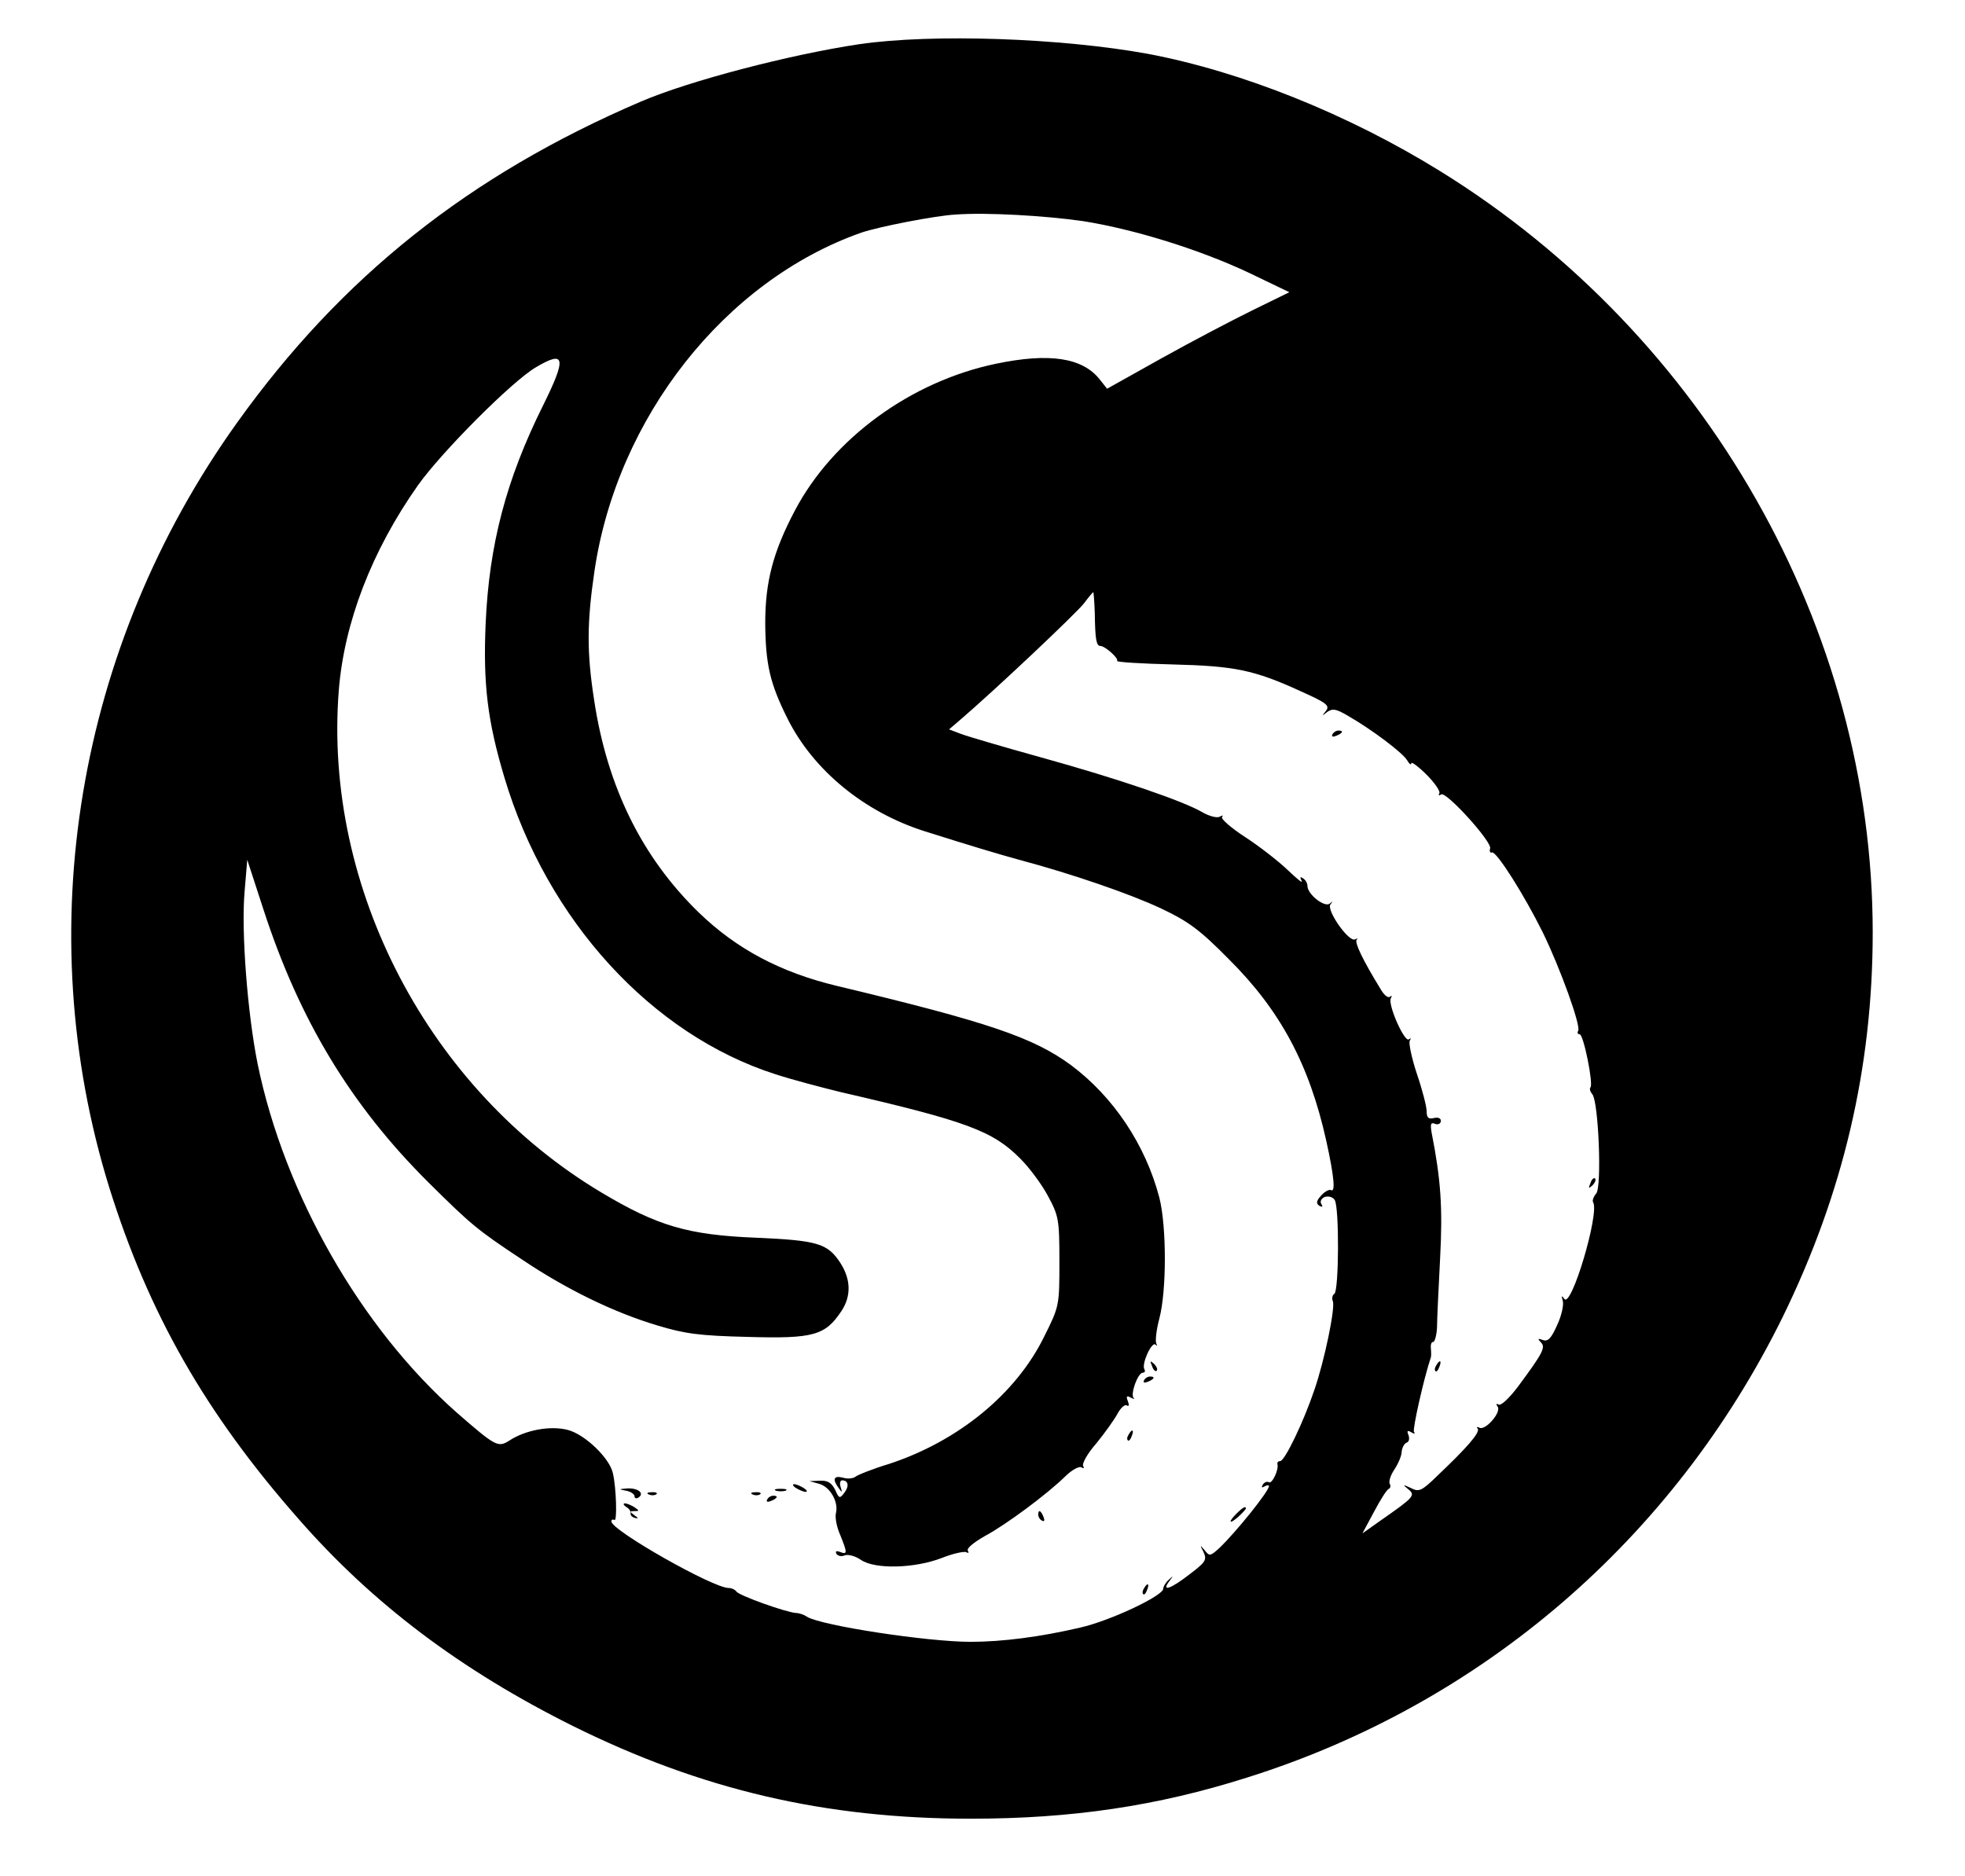 <?xml version="1.0" standalone="no"?>
<!DOCTYPE svg PUBLIC "-//W3C//DTD SVG 20010904//EN"
 "http://www.w3.org/TR/2001/REC-SVG-20010904/DTD/svg10.dtd">
<svg version="1.0" xmlns="http://www.w3.org/2000/svg"
 width="511pt" height="488pt" viewBox="0 0 511 488"
 preserveAspectRatio="xMidYMid meet">

<g transform="translate(0,488) scale(0.1,-0.1)"
fill="#000000" stroke="none">
<path d="M2234 4765 c-180 -27 -441 -95 -567 -149 -448 -192 -780 -457 -1051
-836 -417 -583 -539 -1319 -332 -1988 102 -327 250 -587 492 -862 193 -221
423 -394 714 -539 335 -166 656 -241 1035 -241 262 0 485 33 718 107 611 192
1109 621 1393 1198 157 321 234 648 234 1000 0 790 -433 1552 -1125 1980 -239
148 -516 259 -760 305 -225 41 -559 53 -751 25z m582 -460 c133 -21 304 -74
433 -135 l104 -50 -94 -46 c-51 -25 -158 -81 -237 -125 l-143 -80 -19 24 c-45
57 -131 70 -270 41 -221 -46 -424 -194 -523 -382 -57 -108 -77 -186 -77 -293
1 -107 12 -156 58 -248 67 -134 199 -243 357 -293 114 -36 190 -59 245 -74
139 -37 292 -90 370 -127 70 -33 100 -55 175 -131 135 -134 210 -275 254 -473
21 -95 24 -136 12 -128 -5 2 -16 -4 -25 -14 -13 -14 -14 -21 -5 -27 8 -4 10
-3 5 5 -4 6 0 14 9 18 10 3 21 0 26 -8 12 -19 11 -236 -1 -244 -5 -3 -7 -11
-4 -19 7 -17 -22 -156 -48 -231 -28 -83 -77 -185 -89 -185 -5 0 -8 -3 -7 -8 4
-14 -14 -52 -22 -47 -5 3 -12 0 -16 -6 -4 -8 -3 -9 4 -5 7 4 12 4 12 1 0 -13
-85 -119 -129 -161 -23 -21 -26 -22 -38 -6 -13 15 -13 15 -3 -5 9 -20 5 -26
-36 -57 -50 -39 -75 -47 -53 -18 11 15 11 15 -1 4 -8 -7 -15 -18 -15 -24 0
-18 -137 -83 -216 -101 -103 -24 -202 -37 -285 -37 -112 0 -387 42 -425 65 -7
5 -20 10 -29 10 -27 2 -150 46 -155 56 -4 5 -12 9 -20 9 -41 0 -305 150 -305
173 0 5 3 6 8 4 7 -5 5 81 -4 121 -8 39 -72 101 -117 113 -45 12 -111 0 -153
-28 -29 -18 -35 -15 -136 73 -249 220 -448 567 -518 907 -26 129 -43 343 -34
447 l7 84 43 -132 c93 -285 226 -506 428 -707 110 -109 126 -123 244 -201 113
-76 237 -137 351 -171 72 -22 111 -27 236 -30 171 -5 201 4 243 67 26 39 25
83 -3 126 -33 50 -58 58 -219 65 -177 7 -257 31 -401 117 -450 268 -724 793
-684 1306 14 177 86 364 206 534 61 86 245 271 307 307 76 45 80 25 18 -100
-96 -193 -140 -362 -149 -566 -7 -159 5 -255 49 -402 111 -371 383 -668 705
-771 43 -14 119 -34 168 -46 329 -76 397 -101 469 -174 23 -23 55 -66 71 -96
28 -52 30 -61 30 -170 0 -115 0 -117 -39 -195 -73 -150 -224 -273 -403 -332
-43 -13 -83 -29 -89 -34 -5 -4 -20 -6 -32 -2 -24 6 -28 -4 -11 -27 9 -13 10
-12 5 3 -3 9 -1 17 4 17 16 0 19 -15 6 -32 -12 -16 -14 -16 -24 7 -9 18 -19
25 -39 24 l-28 -1 25 -7 c29 -8 51 -47 44 -76 -3 -11 2 -37 11 -57 19 -47 19
-52 -1 -44 -9 3 -12 2 -9 -5 4 -6 14 -8 22 -4 9 3 28 -2 42 -12 37 -25 140
-22 210 5 30 12 59 18 64 15 6 -3 7 -2 4 4 -4 6 16 22 44 38 56 30 162 109
209 155 17 17 36 27 42 24 6 -4 8 -3 5 3 -4 6 11 33 34 59 22 27 47 62 55 77
8 15 19 25 24 22 6 -4 7 1 3 11 -5 13 -3 15 8 9 8 -4 11 -5 7 -1 -9 10 11 66
24 66 5 0 7 4 4 9 -8 13 19 73 29 64 4 -5 5 -3 2 3 -3 6 0 35 8 65 19 72 19
239 0 314 -36 138 -120 263 -230 345 -98 72 -216 112 -609 206 -146 35 -261
96 -359 191 -148 144 -238 327 -272 553 -19 123 -19 199 1 335 59 399 339 755
694 880 44 15 191 44 245 47 81 6 233 -3 331 -17z m31 -1020 c1 -69 4 -85 15
-85 11 0 48 -32 43 -39 -1 -3 63 -7 143 -9 162 -4 213 -14 335 -70 67 -30 76
-37 65 -51 -11 -14 -11 -14 3 -3 14 10 23 9 55 -10 61 -35 142 -96 153 -115 6
-10 11 -14 11 -8 0 5 18 -8 40 -30 21 -21 36 -43 33 -48 -3 -6 -1 -7 5 -3 13
8 134 -125 127 -141 -2 -7 0 -12 5 -10 12 3 84 -111 132 -208 45 -92 100 -244
92 -256 -3 -5 -1 -9 4 -9 10 0 36 -129 28 -138 -3 -3 -1 -11 5 -18 16 -20 25
-240 10 -258 -7 -8 -11 -19 -8 -23 17 -28 -57 -277 -75 -251 -7 10 -8 8 -4 -5
3 -10 -3 -39 -15 -64 -15 -34 -24 -43 -37 -38 -13 5 -14 3 -5 -6 13 -13 6 -27
-60 -116 -22 -29 -44 -50 -50 -46 -6 4 -7 1 -2 -6 9 -15 -33 -63 -48 -54 -6 3
-8 2 -4 -3 6 -10 -29 -50 -105 -122 -41 -40 -48 -43 -69 -32 -21 10 -22 9 -7
-3 20 -16 15 -21 -71 -81 l-48 -34 30 56 c17 32 34 59 39 60 4 2 5 8 2 13 -3
6 2 22 12 37 10 15 19 36 19 46 1 11 7 22 13 24 6 2 8 10 5 19 -5 12 -3 14 7
8 8 -5 11 -4 7 1 -4 7 25 137 44 194 1 3 1 13 0 23 -1 9 1 17 6 17 4 0 9 17
10 38 0 20 4 101 8 179 7 132 2 205 -22 327 -4 23 -2 28 9 23 8 -3 15 1 15 8
0 7 -8 10 -19 7 -13 -3 -18 1 -18 18 0 12 -11 55 -25 96 -14 42 -22 81 -19 87
4 7 3 8 -2 4 -11 -10 -56 91 -47 107 3 6 3 8 -2 4 -5 -5 -16 4 -25 20 -46 75
-68 121 -62 128 4 4 2 4 -4 1 -16 -9 -76 77 -64 91 7 9 7 9 -2 2 -13 -11 -58
24 -58 46 0 7 -5 16 -12 20 -7 5 -8 2 -3 -7 4 -8 -12 5 -36 28 -24 23 -74 62
-111 86 -37 24 -64 48 -60 52 4 5 1 5 -6 1 -7 -4 -27 1 -46 12 -50 29 -216 86
-418 142 -101 28 -196 56 -211 62 l-29 11 28 24 c89 76 305 280 323 304 12 16
23 29 24 29 1 0 3 -25 4 -55z"/>
<path d="M2996 1327 c3 -10 9 -15 12 -12 3 3 0 11 -7 18 -10 9 -11 8 -5 -6z"/>
<path d="M2975 1290 c-3 -6 1 -7 9 -4 18 7 21 14 7 14 -6 0 -13 -4 -16 -10z"/>
<path d="M2935 1149 c-4 -6 -5 -12 -2 -15 2 -3 7 2 10 11 7 17 1 20 -8 4z"/>
<path d="M2070 1010 c8 -5 20 -10 25 -10 6 0 3 5 -5 10 -8 5 -19 10 -25 10 -5
0 -3 -5 5 -10z"/>
<path d="M1628 1003 c12 -2 22 -9 22 -14 0 -6 5 -7 10 -4 17 11 0 25 -28 24
-24 -2 -24 -2 -4 -6z"/>
<path d="M2018 1003 c6 -2 18 -2 25 0 6 3 1 5 -13 5 -14 0 -19 -2 -12 -5z"/>
<path d="M1688 993 c7 -3 16 -2 19 1 4 3 -2 6 -13 5 -11 0 -14 -3 -6 -6z"/>
<path d="M1958 993 c7 -3 16 -2 19 1 4 3 -2 6 -13 5 -11 0 -14 -3 -6 -6z"/>
<path d="M1995 980 c-3 -6 1 -7 9 -4 18 7 21 14 7 14 -6 0 -13 -4 -16 -10z"/>
<path d="M1628 961 c8 -4 13 -12 12 -17 -1 -5 4 -10 12 -12 9 -2 8 0 -2 7 -13
10 -13 11 0 11 13 0 13 1 0 10 -8 5 -19 10 -25 10 -5 0 -4 -4 3 -9z"/>
<path d="M3216 944 c-23 -23 -20 -30 4 -9 11 10 20 20 20 22 0 7 -9 2 -24 -13z"/>
<path d="M2700 941 c0 -6 4 -13 10 -16 6 -3 7 1 4 9 -7 18 -14 21 -14 7z"/>
<path d="M2975 749 c-4 -6 -5 -12 -2 -15 2 -3 7 2 10 11 7 17 1 20 -8 4z"/>
<path d="M3465 2970 c-3 -6 1 -7 9 -4 18 7 21 14 7 14 -6 0 -13 -4 -16 -10z"/>
<path d="M4136 1803 c-6 -14 -5 -15 5 -6 7 7 10 15 7 18 -3 3 -9 -2 -12 -12z"/>
<path d="M3735 1329 c-4 -6 -5 -12 -2 -15 2 -3 7 2 10 11 7 17 1 20 -8 4z"/>
</g>
</svg>

